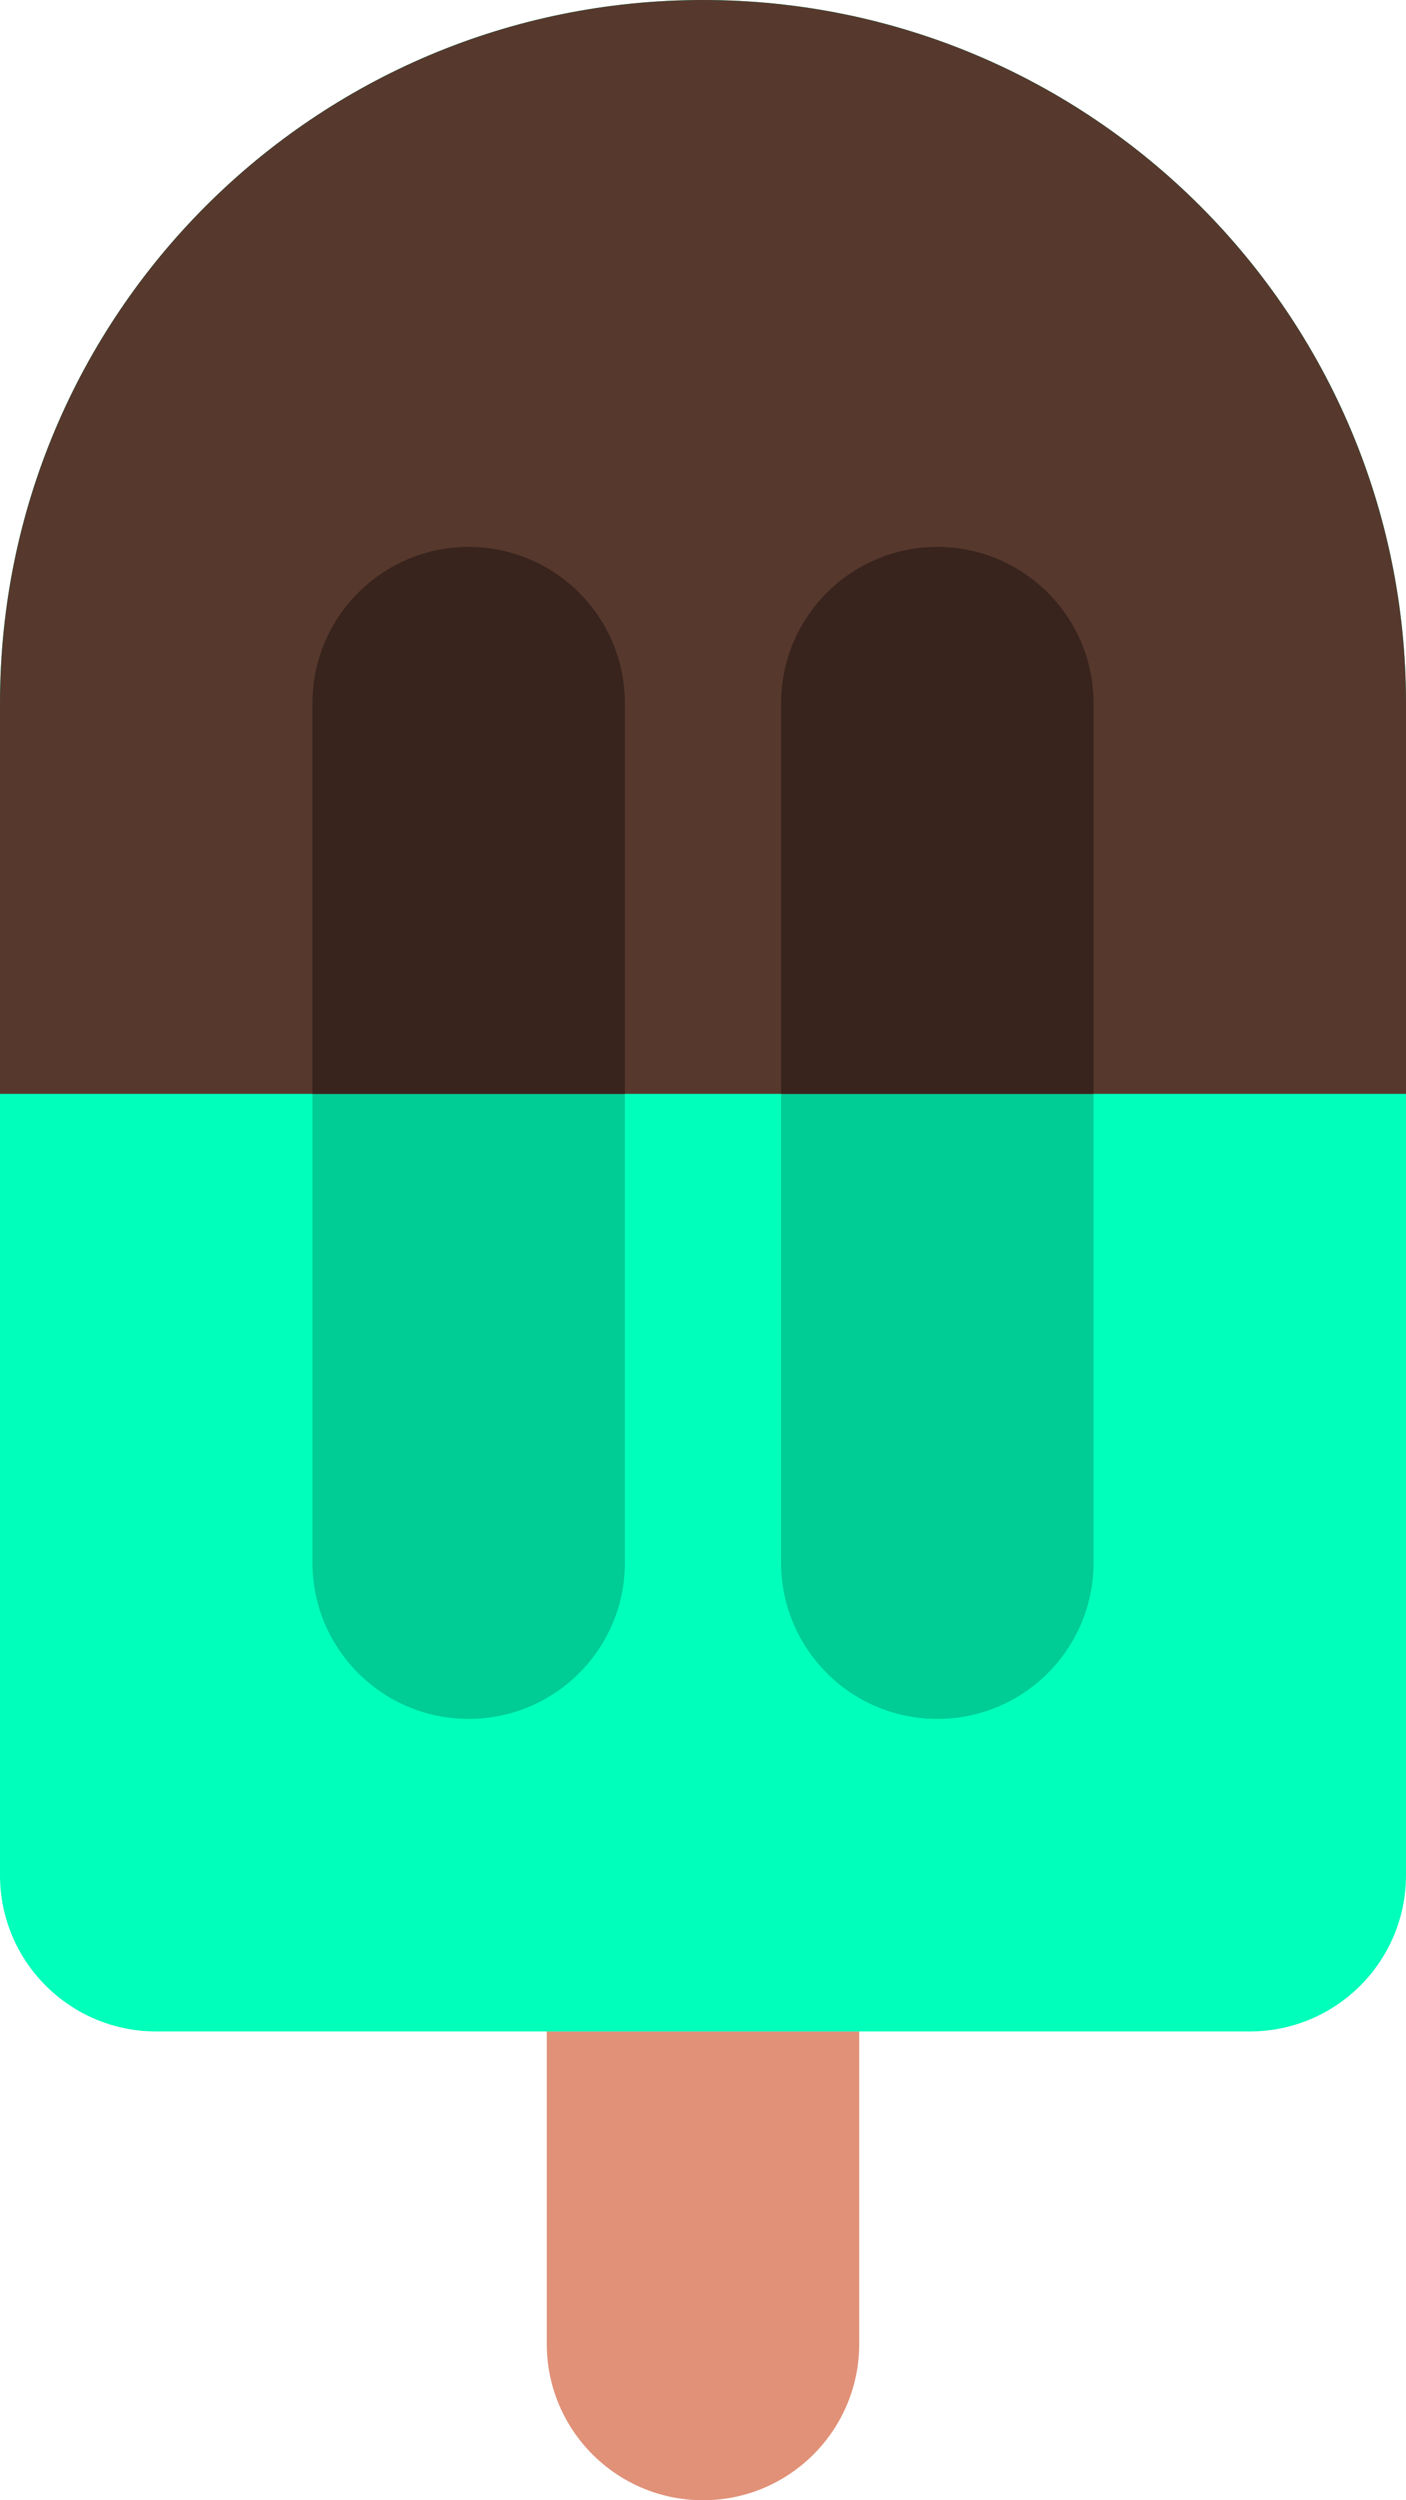 <svg xmlns="http://www.w3.org/2000/svg" width="18" height="32">
    <path fill="#E19178" d="M11 26v4c0 1.105-.896 2-2 2s-2-.895-2-2v-4h4z"/>
    <path fill="#00FFBB" d="M9 0c-4.972 0-9 4.028-9 9v15c0 1.105.896 2 2 2h14c1.104 0 2-.895 2-2v-15c0-4.972-4.029-9-9-9z"/>
    <path fill="#00cc95" d="M6 7c-1.104 0-2 .896-2 2v11c0 1.105.896 2 2 2s2-.895 2-2v-11c0-1.104-.896-2-2-2zm6 0c-1.104 0-2 .896-2 2v11c0 1.105.896 2 2 2s2-.895 2-2v-11c0-1.104-.896-2-2-2z"/>
    <path fill="#56382d" d="M9 0c-4.972 0-9 4.028-9 9v5h18v-5c0-4.972-4.029-9-9-9z"/>
    <g fill="#38241d">
        <path d="M8 14v-5c0-1.104-.896-2-2-2s-2 .896-2 2v5h4zM14 14v-5c0-1.104-.896-2-2-2s-2 .896-2 2v5h4z"/>
    </g>
</svg>